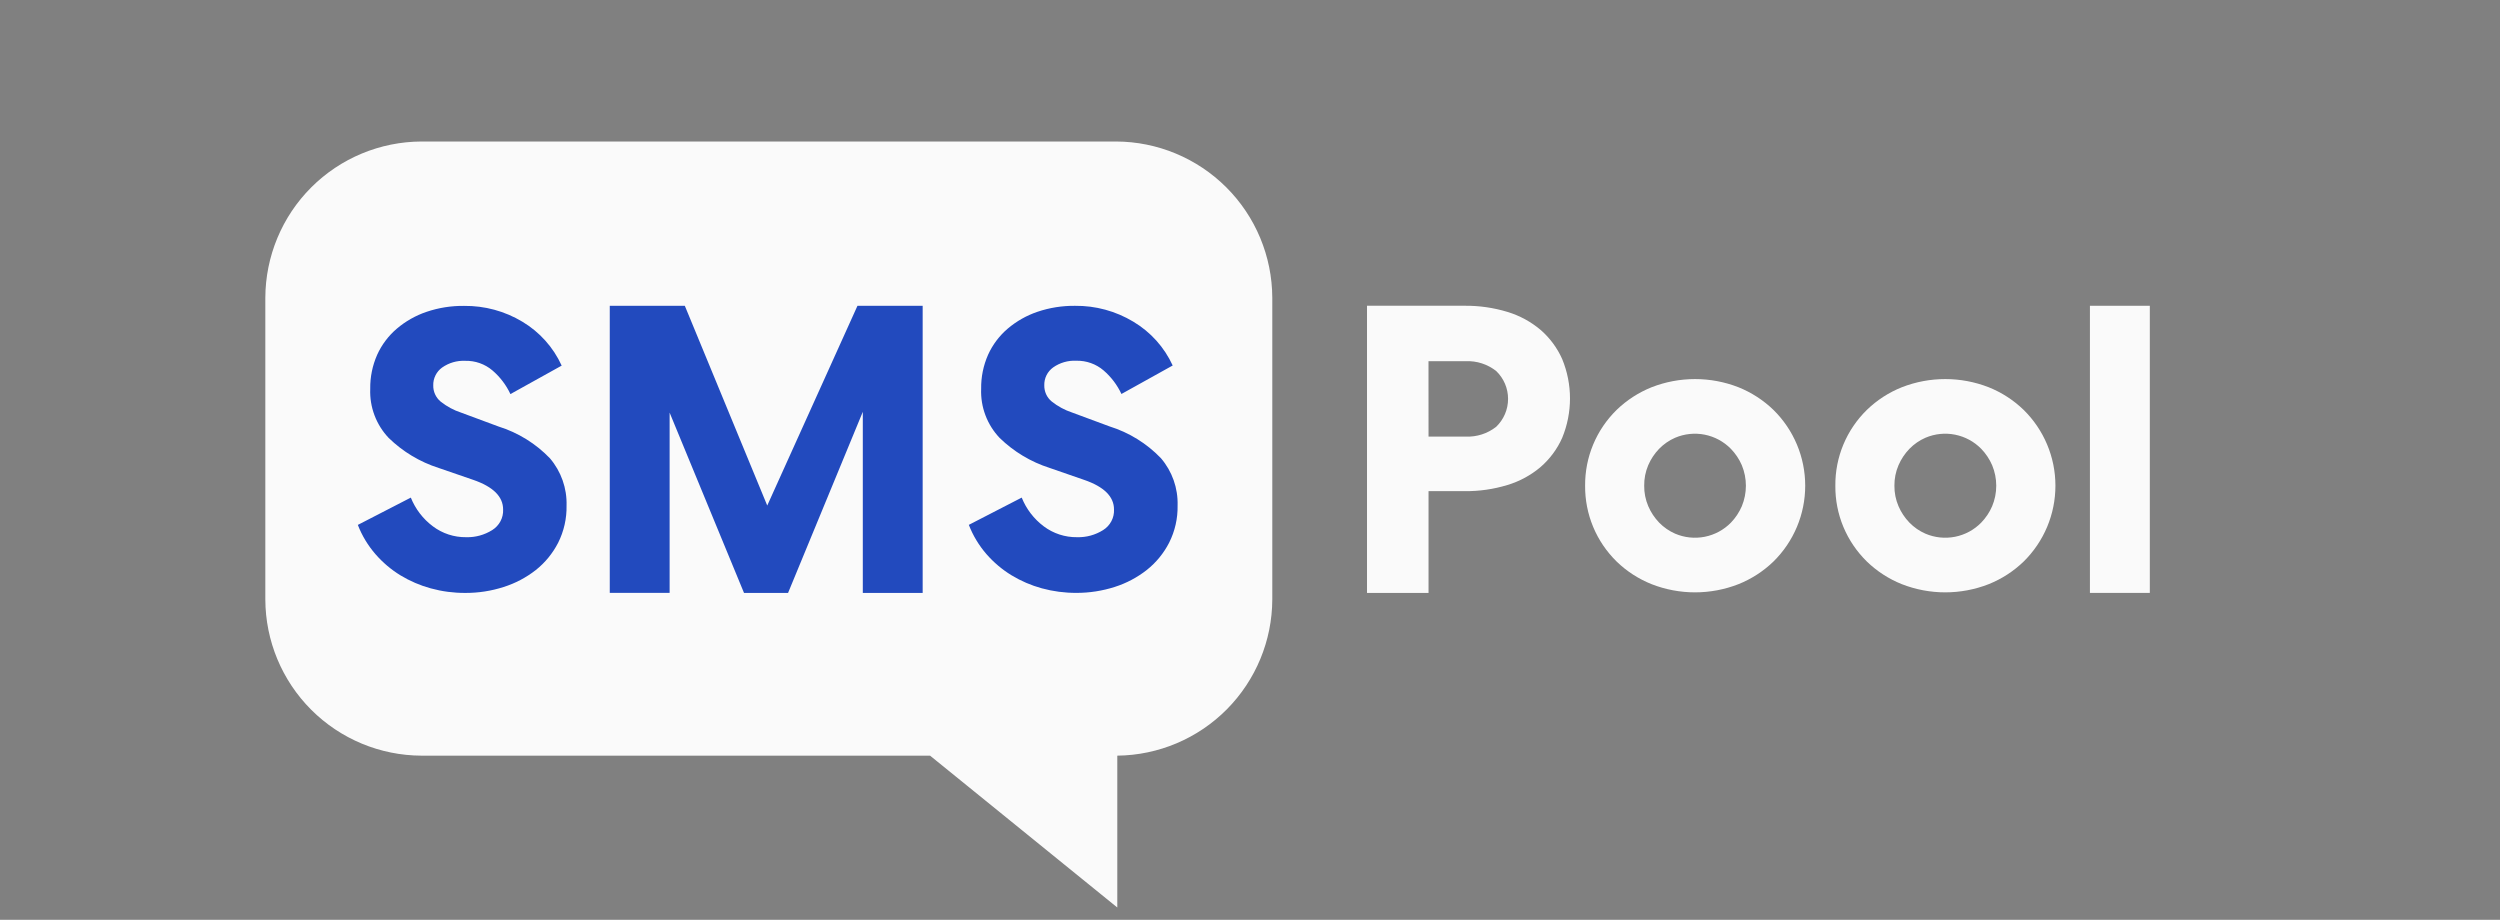 <svg width="106" height="39" viewBox="0 0 106 39" fill="none" xmlns="http://www.w3.org/2000/svg">
<rect x="0" y="0" width="106" height="39" fill="#808080" stroke="none"/>
<path d="M47.319 6H17.874C16.119 6.006 14.437 6.705 13.196 7.946C11.955 9.187 11.256 10.869 11.25 12.624L11.25 25.416C11.255 27.171 11.955 28.853 13.196 30.094C14.437 31.335 16.119 32.034 17.874 32.04H39.435L47.373 38.478V32.04C49.119 32.021 50.788 31.315 52.017 30.076C53.247 28.836 53.94 27.162 53.945 25.416V12.624C53.939 10.868 53.239 9.187 51.998 7.946C50.756 6.705 49.074 6.005 47.319 6Z" fill="#FAFAFA"/>
<path d="M17.419 21.098C17.612 21.58 17.934 22.001 18.35 22.313C18.758 22.621 19.256 22.784 19.767 22.777C20.157 22.788 20.541 22.682 20.871 22.475C21.018 22.383 21.139 22.254 21.22 22.101C21.301 21.948 21.34 21.776 21.332 21.603C21.332 21.055 20.909 20.636 20.063 20.345L18.602 19.842C17.806 19.588 17.079 19.152 16.48 18.568C16.218 18.292 16.013 17.965 15.879 17.609C15.744 17.252 15.683 16.872 15.698 16.491C15.69 15.992 15.791 15.497 15.993 15.04C16.186 14.615 16.471 14.237 16.827 13.934C17.198 13.619 17.626 13.377 18.088 13.221C18.6 13.048 19.138 12.963 19.679 12.97C20.548 12.96 21.403 13.192 22.148 13.64C22.88 14.077 23.461 14.726 23.815 15.502L21.642 16.709C21.463 16.327 21.205 15.986 20.885 15.711C20.563 15.435 20.15 15.289 19.727 15.299C19.377 15.282 19.031 15.383 18.744 15.585C18.625 15.671 18.529 15.784 18.464 15.916C18.398 16.047 18.366 16.193 18.37 16.339C18.367 16.47 18.393 16.6 18.448 16.719C18.502 16.838 18.582 16.943 18.683 17.027C18.943 17.234 19.237 17.393 19.553 17.496L21.135 18.083C21.965 18.342 22.716 18.807 23.318 19.433C23.793 19.991 24.044 20.705 24.022 21.437C24.033 21.983 23.91 22.524 23.666 23.012C23.436 23.461 23.113 23.856 22.718 24.17C22.31 24.489 21.848 24.733 21.353 24.889C20.828 25.058 20.279 25.143 19.727 25.14C19.233 25.142 18.742 25.078 18.266 24.947C17.813 24.824 17.38 24.637 16.979 24.394C16.582 24.151 16.225 23.848 15.92 23.497C15.601 23.129 15.348 22.71 15.172 22.256L17.419 21.098Z" fill="#224ABE"/>
<path d="M62.098 12.964C62.714 12.958 63.327 13.046 63.916 13.225C64.433 13.381 64.912 13.641 65.324 13.99C65.715 14.33 66.027 14.752 66.237 15.225C66.678 16.295 66.678 17.495 66.237 18.564C66.027 19.038 65.715 19.459 65.324 19.799C64.912 20.148 64.433 20.409 63.916 20.564C63.327 20.744 62.714 20.832 62.098 20.825H60.57V25.14H57.961V12.964H62.098ZM60.57 18.512H62.151C62.616 18.531 63.072 18.384 63.438 18.096C63.597 17.943 63.724 17.759 63.811 17.556C63.898 17.353 63.942 17.134 63.942 16.913C63.942 16.692 63.898 16.474 63.811 16.27C63.724 16.067 63.597 15.883 63.438 15.731C63.072 15.443 62.616 15.295 62.151 15.314H60.568L60.57 18.512Z" fill="#FAFAFA"/>
<path d="M67.209 20.595C67.204 19.996 67.32 19.402 67.55 18.849C67.78 18.296 68.12 17.796 68.548 17.377C68.974 16.966 69.476 16.641 70.026 16.42C71.212 15.957 72.528 15.957 73.713 16.42C74.263 16.641 74.765 16.966 75.191 17.377C75.619 17.797 75.958 18.297 76.19 18.85C76.422 19.402 76.541 19.995 76.541 20.595C76.541 21.194 76.422 21.787 76.19 22.339C75.958 22.892 75.619 23.392 75.191 23.812C74.765 24.223 74.263 24.548 73.713 24.768C72.528 25.232 71.211 25.232 70.026 24.768C69.476 24.548 68.974 24.224 68.548 23.812C68.12 23.393 67.78 22.893 67.55 22.34C67.32 21.787 67.204 21.193 67.209 20.595ZM69.714 20.595C69.71 20.893 69.77 21.19 69.887 21.464C69.998 21.722 70.154 21.957 70.348 22.159C70.542 22.358 70.773 22.517 71.027 22.628C71.423 22.797 71.86 22.843 72.282 22.759C72.704 22.675 73.091 22.466 73.392 22.159C73.586 21.957 73.742 21.722 73.853 21.464C73.967 21.189 74.026 20.893 74.026 20.595C74.026 20.296 73.967 20.001 73.853 19.725C73.742 19.467 73.585 19.232 73.389 19.03C73.088 18.723 72.701 18.514 72.28 18.43C71.858 18.347 71.42 18.392 71.025 18.561C70.77 18.672 70.54 18.832 70.346 19.03C70.151 19.232 69.995 19.468 69.885 19.725C69.768 20 69.71 20.296 69.714 20.595Z" fill="#FAFAFA"/>
<path d="M77.819 20.594C77.813 19.995 77.929 19.402 78.159 18.849C78.39 18.296 78.729 17.795 79.158 17.377C79.584 16.965 80.086 16.64 80.636 16.42C81.821 15.957 83.137 15.957 84.322 16.42C84.872 16.64 85.374 16.965 85.8 17.377C86.228 17.797 86.567 18.297 86.799 18.85C87.031 19.402 87.15 19.995 87.15 20.594C87.15 21.193 87.031 21.786 86.799 22.339C86.567 22.891 86.228 23.392 85.8 23.812C85.374 24.223 84.872 24.548 84.322 24.768C83.137 25.232 81.821 25.232 80.636 24.768C80.085 24.548 79.584 24.223 79.158 23.812C78.729 23.393 78.39 22.892 78.159 22.34C77.929 21.787 77.813 21.193 77.819 20.594ZM80.323 20.594C80.32 20.893 80.379 21.189 80.497 21.464C80.608 21.722 80.764 21.957 80.96 22.159C81.154 22.358 81.384 22.517 81.639 22.628C82.034 22.797 82.472 22.843 82.894 22.759C83.316 22.675 83.703 22.466 84.004 22.159C84.199 21.957 84.356 21.722 84.467 21.464C84.582 21.189 84.641 20.893 84.641 20.595C84.641 20.296 84.582 20 84.467 19.725C84.356 19.467 84.199 19.232 84.004 19.03C83.703 18.723 83.316 18.514 82.894 18.43C82.472 18.346 82.034 18.392 81.639 18.561C81.384 18.672 81.154 18.831 80.96 19.03C80.765 19.232 80.608 19.467 80.497 19.725C80.379 20 80.32 20.296 80.323 20.594H80.323Z" fill="#FAFAFA"/>
<path d="M91.152 12.965V25.139H88.613V12.965H91.152Z" fill="#FAFAFA"/>
<path d="M39.121 12.965V25.139H36.583V17.461L33.414 25.139H31.546L28.392 17.496V25.138H25.854V12.965H29.036L32.531 21.435L36.357 12.965H39.121Z" fill="#224ABE"/>
<path d="M43.321 21.098C43.514 21.581 43.836 22.001 44.252 22.314C44.66 22.621 45.158 22.784 45.669 22.777C46.059 22.788 46.443 22.683 46.773 22.475C46.921 22.383 47.041 22.254 47.122 22.101C47.203 21.948 47.242 21.776 47.234 21.603C47.234 21.055 46.811 20.636 45.965 20.346L44.505 19.84C43.709 19.586 42.982 19.15 42.383 18.566C42.121 18.289 41.916 17.963 41.782 17.606C41.647 17.25 41.586 16.869 41.601 16.488C41.593 15.989 41.694 15.495 41.896 15.038C42.089 14.613 42.374 14.235 42.73 13.932C43.102 13.617 43.529 13.375 43.991 13.219C44.503 13.046 45.041 12.961 45.582 12.967C46.451 12.957 47.306 13.19 48.051 13.638C48.784 14.074 49.367 14.722 49.722 15.497L47.549 16.705C47.37 16.322 47.112 15.982 46.792 15.706C46.47 15.431 46.057 15.285 45.634 15.295C45.284 15.278 44.938 15.378 44.652 15.58C44.533 15.666 44.437 15.78 44.371 15.911C44.306 16.043 44.274 16.188 44.278 16.335C44.275 16.465 44.301 16.595 44.355 16.715C44.409 16.834 44.49 16.939 44.591 17.022C44.85 17.229 45.145 17.388 45.46 17.492L47.043 18.079C47.873 18.338 48.623 18.802 49.225 19.429C49.701 19.986 49.952 20.7 49.93 21.433C49.941 21.979 49.818 22.519 49.573 23.007C49.344 23.456 49.02 23.851 48.626 24.165C48.218 24.486 47.755 24.73 47.261 24.887C46.735 25.055 46.186 25.14 45.635 25.138C45.141 25.14 44.65 25.075 44.174 24.945C43.721 24.821 43.288 24.635 42.887 24.391C42.49 24.149 42.132 23.846 41.826 23.495C41.507 23.127 41.254 22.707 41.078 22.254L43.321 21.098Z" fill="#224ABE"/>
</svg>
